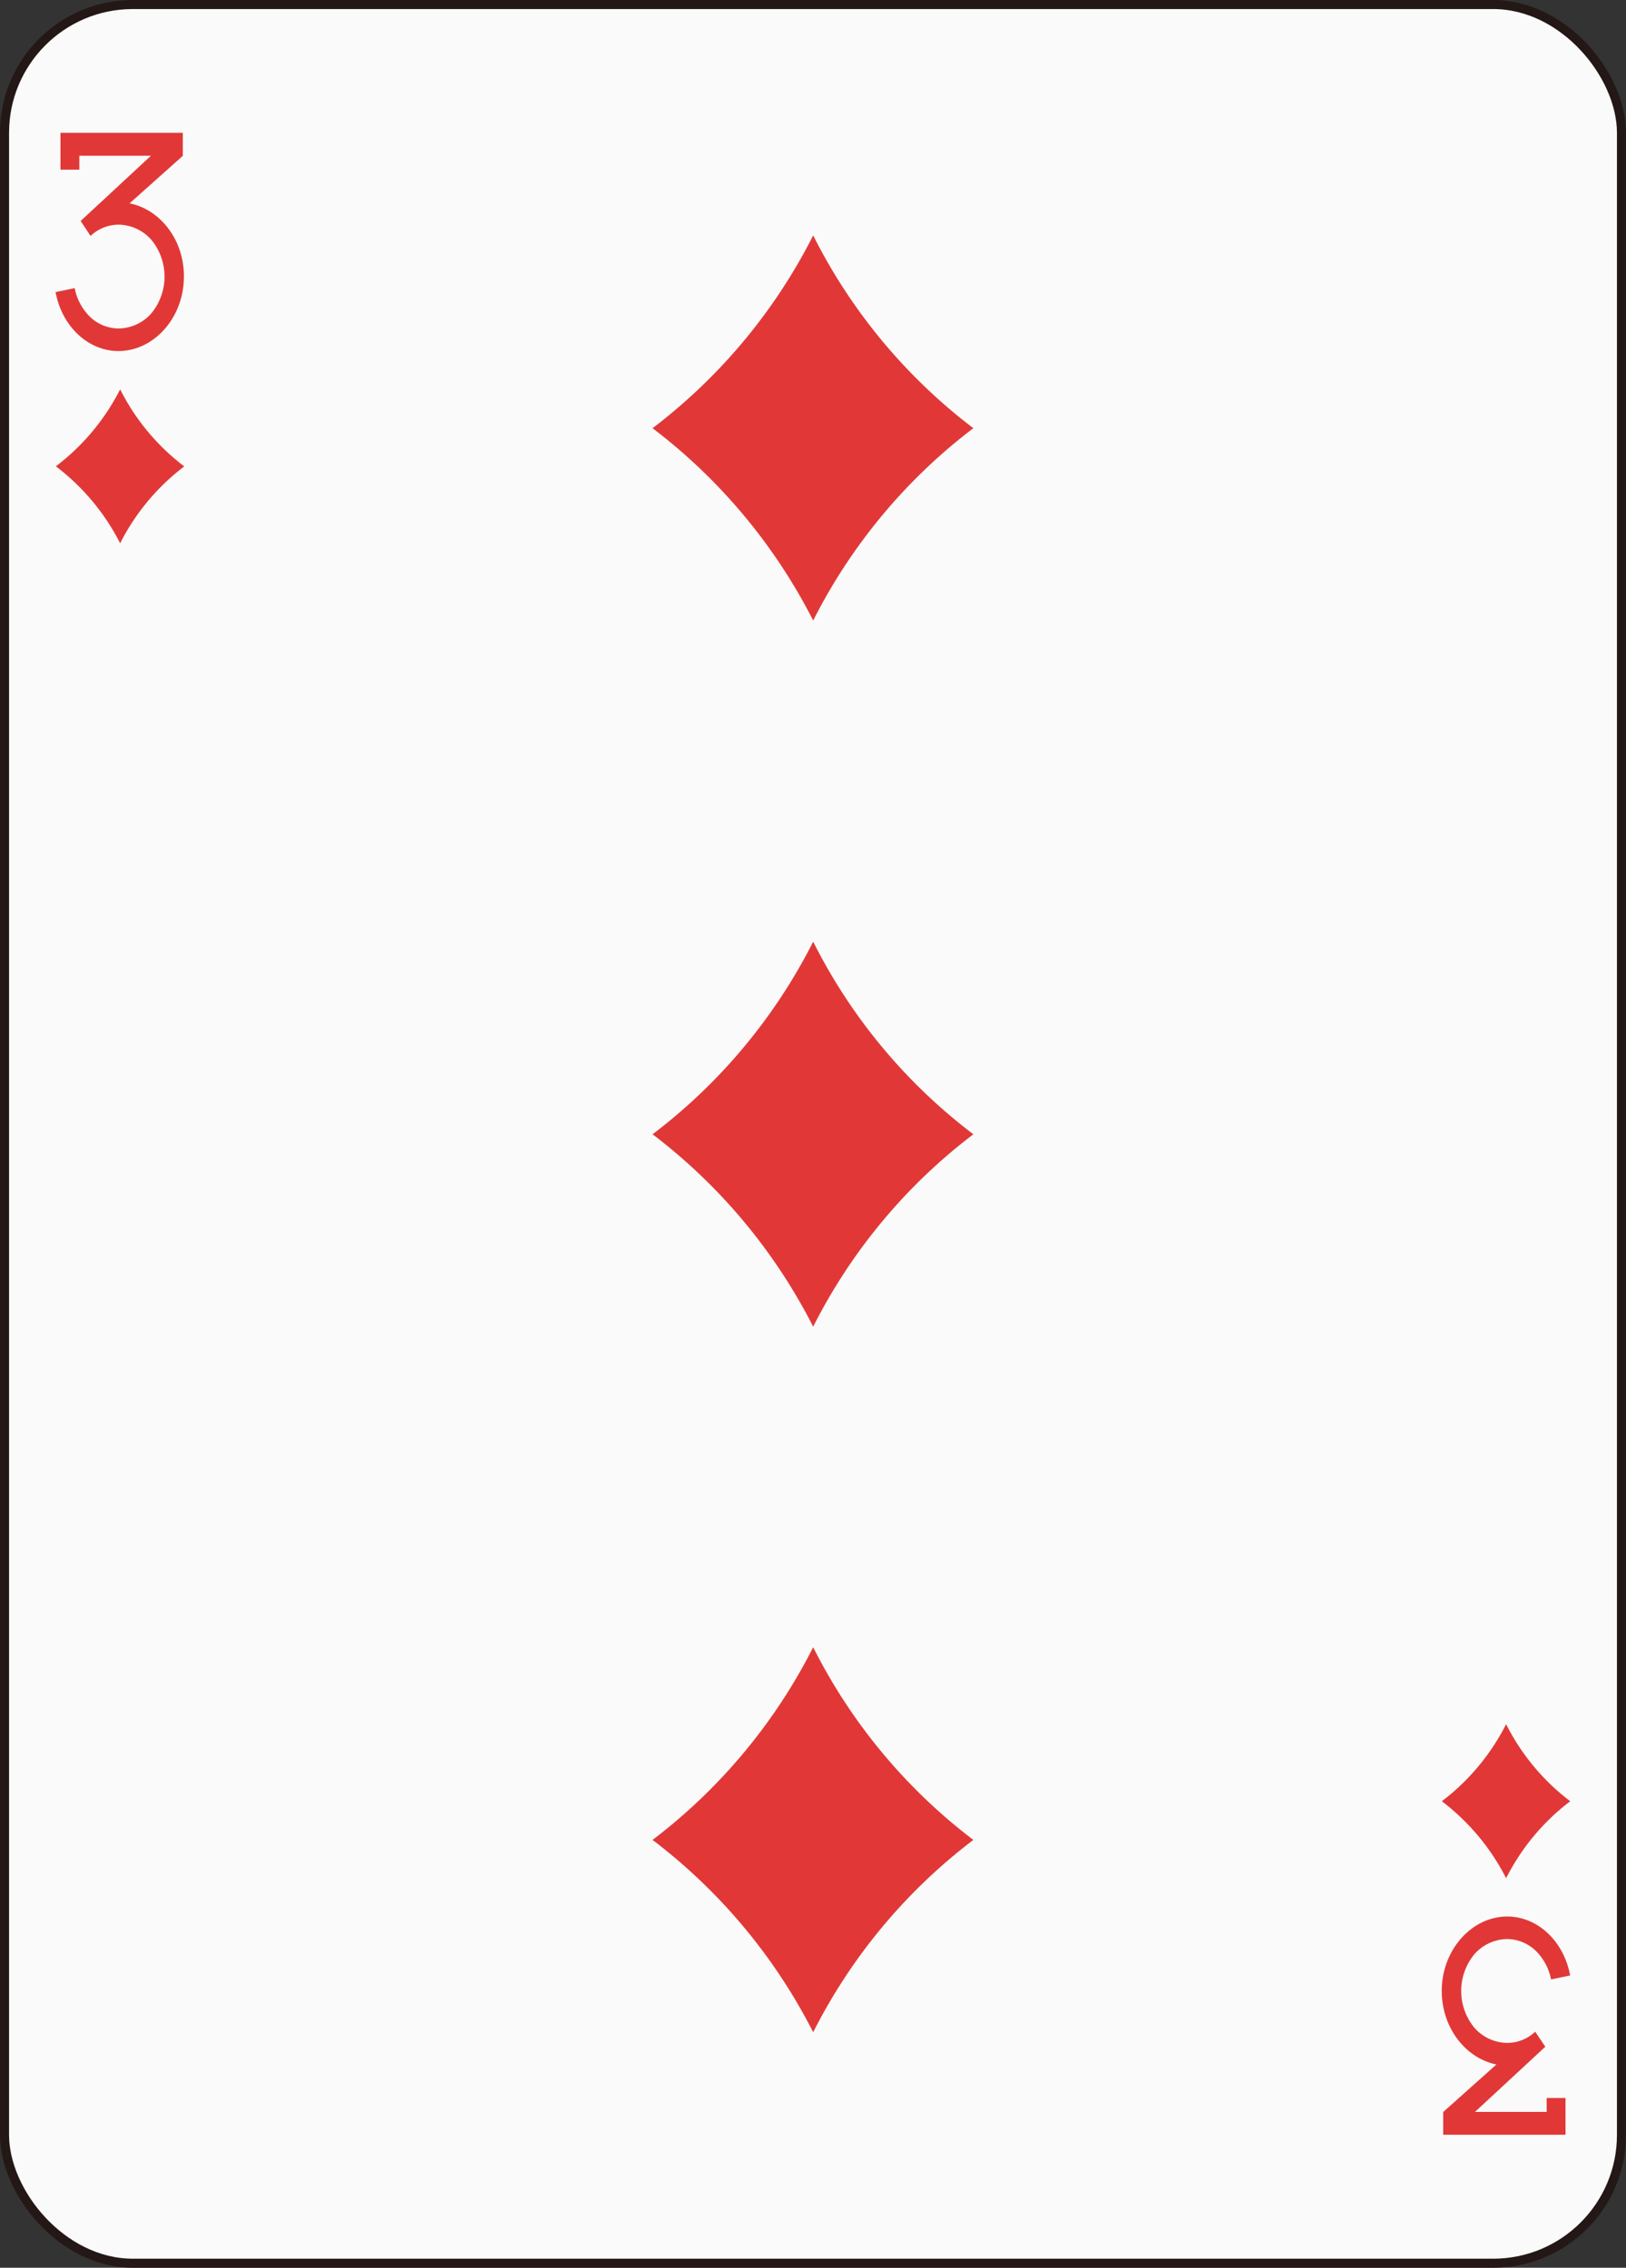 <svg xmlns="http://www.w3.org/2000/svg" viewBox="0 0 179.58 250.45"><rect x="0" y="0" width="179.58" height="250.45" fill="#333333" stroke="none"/><defs><style>.cls-1{fill:#f9faf9;stroke:#231815;}.cls-2{fill:#e13837;}</style></defs><title>资源 3</title><g id="图层_2" data-name="图层 2"><g id="three"><rect class="cls-1" x="0.5" y="0.5" width="178.58" height="249.45" rx="14.17" ry="14.17"/><path class="cls-2" d="M13.27,43a24.49,24.49,0,0,0,7.08,8.51A24.58,24.58,0,0,0,13.27,60a24.81,24.81,0,0,0-7.1-8.5A24.72,24.72,0,0,0,13.27,43Z"/><path class="cls-2" d="M166.34,190.42a24.51,24.51,0,0,0,7.08,8.51,24.57,24.57,0,0,0-7.08,8.5,24.81,24.81,0,0,0-7.1-8.5,24.75,24.75,0,0,0,7.1-8.51Z"/><path class="cls-2" d="M89.81,26A61.28,61.28,0,0,0,107.5,47.29,61.45,61.45,0,0,0,89.81,68.53,62,62,0,0,0,72.07,47.29,61.8,61.8,0,0,0,89.81,26Z"/><path class="cls-2" d="M89.81,104a61.05,61.05,0,0,0,17.69,21.27,61.43,61.43,0,0,0-17.69,21.25,62,62,0,0,0-17.74-21.25A61.57,61.57,0,0,0,89.81,104Z"/><path class="cls-2" d="M89.81,181.92A61.27,61.27,0,0,0,107.5,203.2a61.45,61.45,0,0,0-17.69,21.24A62,62,0,0,0,72.07,203.2a61.79,61.79,0,0,0,17.74-21.28Z"/><path class="cls-2" d="M14.31,22.46l5.88-5.25h0v0h0V14.67H6.68v4.07H8.76V17.2h7.91L8.91,24.4,10,26.06a4.52,4.52,0,0,1,3.08-1.25,4.92,4.92,0,0,1,3.64,1.68,6.39,6.39,0,0,1,0,8.11,4.91,4.91,0,0,1-3.64,1.68,4.62,4.62,0,0,1-3.5-1.68,6,6,0,0,1-1.33-2.78l-2.11.44c.68,3.72,3.53,6.5,6.94,6.51,3.92,0,7.23-3.68,7.23-8.22C20.34,26.49,17.68,23.12,14.31,22.46Z"/><polygon class="cls-2" points="10.03 26.06 10.03 26.06 10.03 26.06 10.03 26.06"/><path class="cls-2" d="M165.27,228l-5.88,5.25h0v0h0v2.51H172.9V231.7h-2.08v1.54H162.9l7.77-7.2-1.12-1.66a4.51,4.51,0,0,1-3.08,1.24,4.91,4.91,0,0,1-3.64-1.68,6.39,6.39,0,0,1,0-8.11,4.91,4.91,0,0,1,3.64-1.68,4.62,4.62,0,0,1,3.5,1.68,6,6,0,0,1,1.33,2.78l2.11-.44c-.68-3.72-3.53-6.5-6.94-6.51-3.92,0-7.24,3.68-7.24,8.22C159.24,224,161.9,227.32,165.27,228Z"/><polygon class="cls-2" points="169.55 224.38 169.55 224.38 169.55 224.38 169.55 224.38"/></g></g></svg>